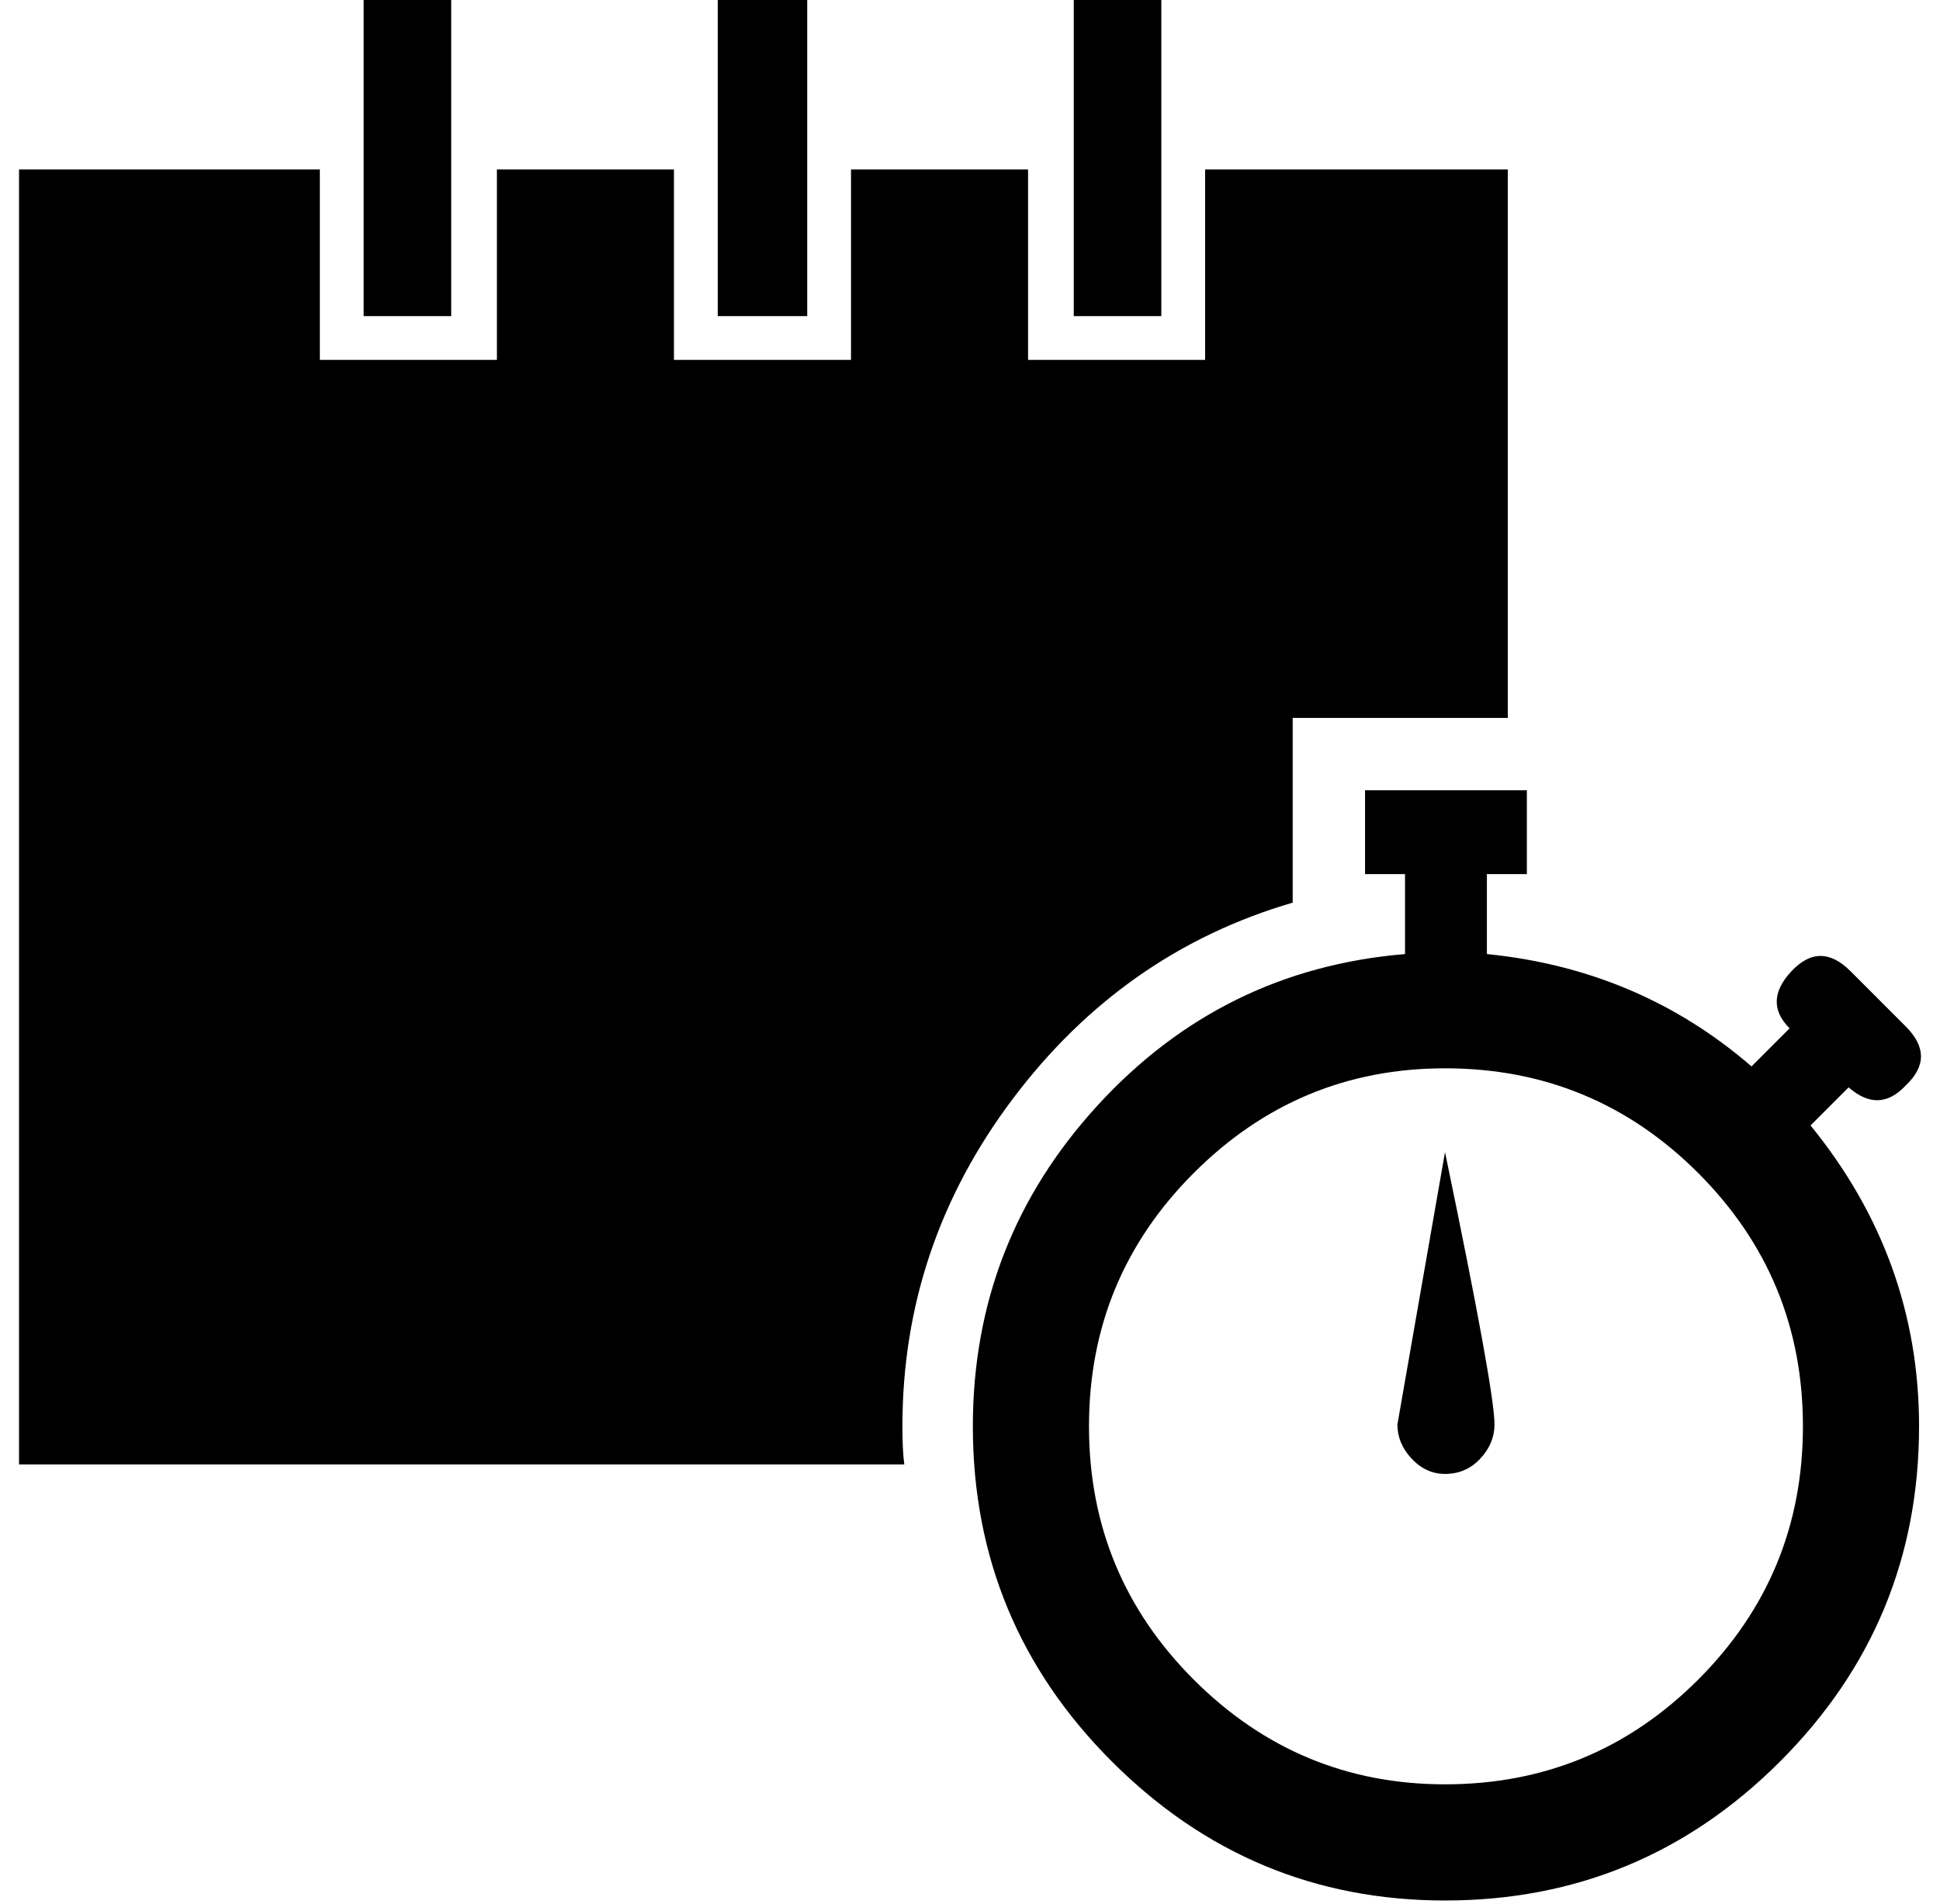 <?xml version="1.0" standalone="no"?>
<!DOCTYPE svg PUBLIC "-//W3C//DTD SVG 1.1//EN" "http://www.w3.org/Graphics/SVG/1.1/DTD/svg11.dtd" >
<svg xmlns="http://www.w3.org/2000/svg" xmlns:xlink="http://www.w3.org/1999/xlink" version="1.1" viewBox="-10 0 1019 1000">
  <g transform="matrix(1 0 0 -1 0 800)">
   <path fill="currentColor"
d="M181 800h46v-166h-46v166zM554 800h46v-166h-46v166zM367 800h47v-166h-47v166zM941 209q57 -70 57 -158q0 -103 -73 -176t-176 -73q-102 0 -175 73t-73 176q0 97 65.5 168.5t161.5 79.5v42h-21v44h85v-44h-21v-42q80 -8 139 -59l20 20q-14 14 1 30t31 0l29 -29
q16 -16 0 -31q-14 -15 -30 -1zM749 -137q78 0 133 55t55 133t-55 133t-133 55q-77 0 -132 -55t-55 -133t55 -133t132 -55zM724 52l25 143q26 -125 26 -143q0 -10 -7.5 -18t-18.5 -8q-10 0 -17.5 8t-7.5 18zM669 326q-89 -26 -147 -103t-58 -172q0 -13 1 -20h-465v680h158
v-100h93v100h93v-100h93v100h93v-100h93v100h45h29h85v-288h-75h-38v-38v-43v-16z" />
  </g>

</svg>
